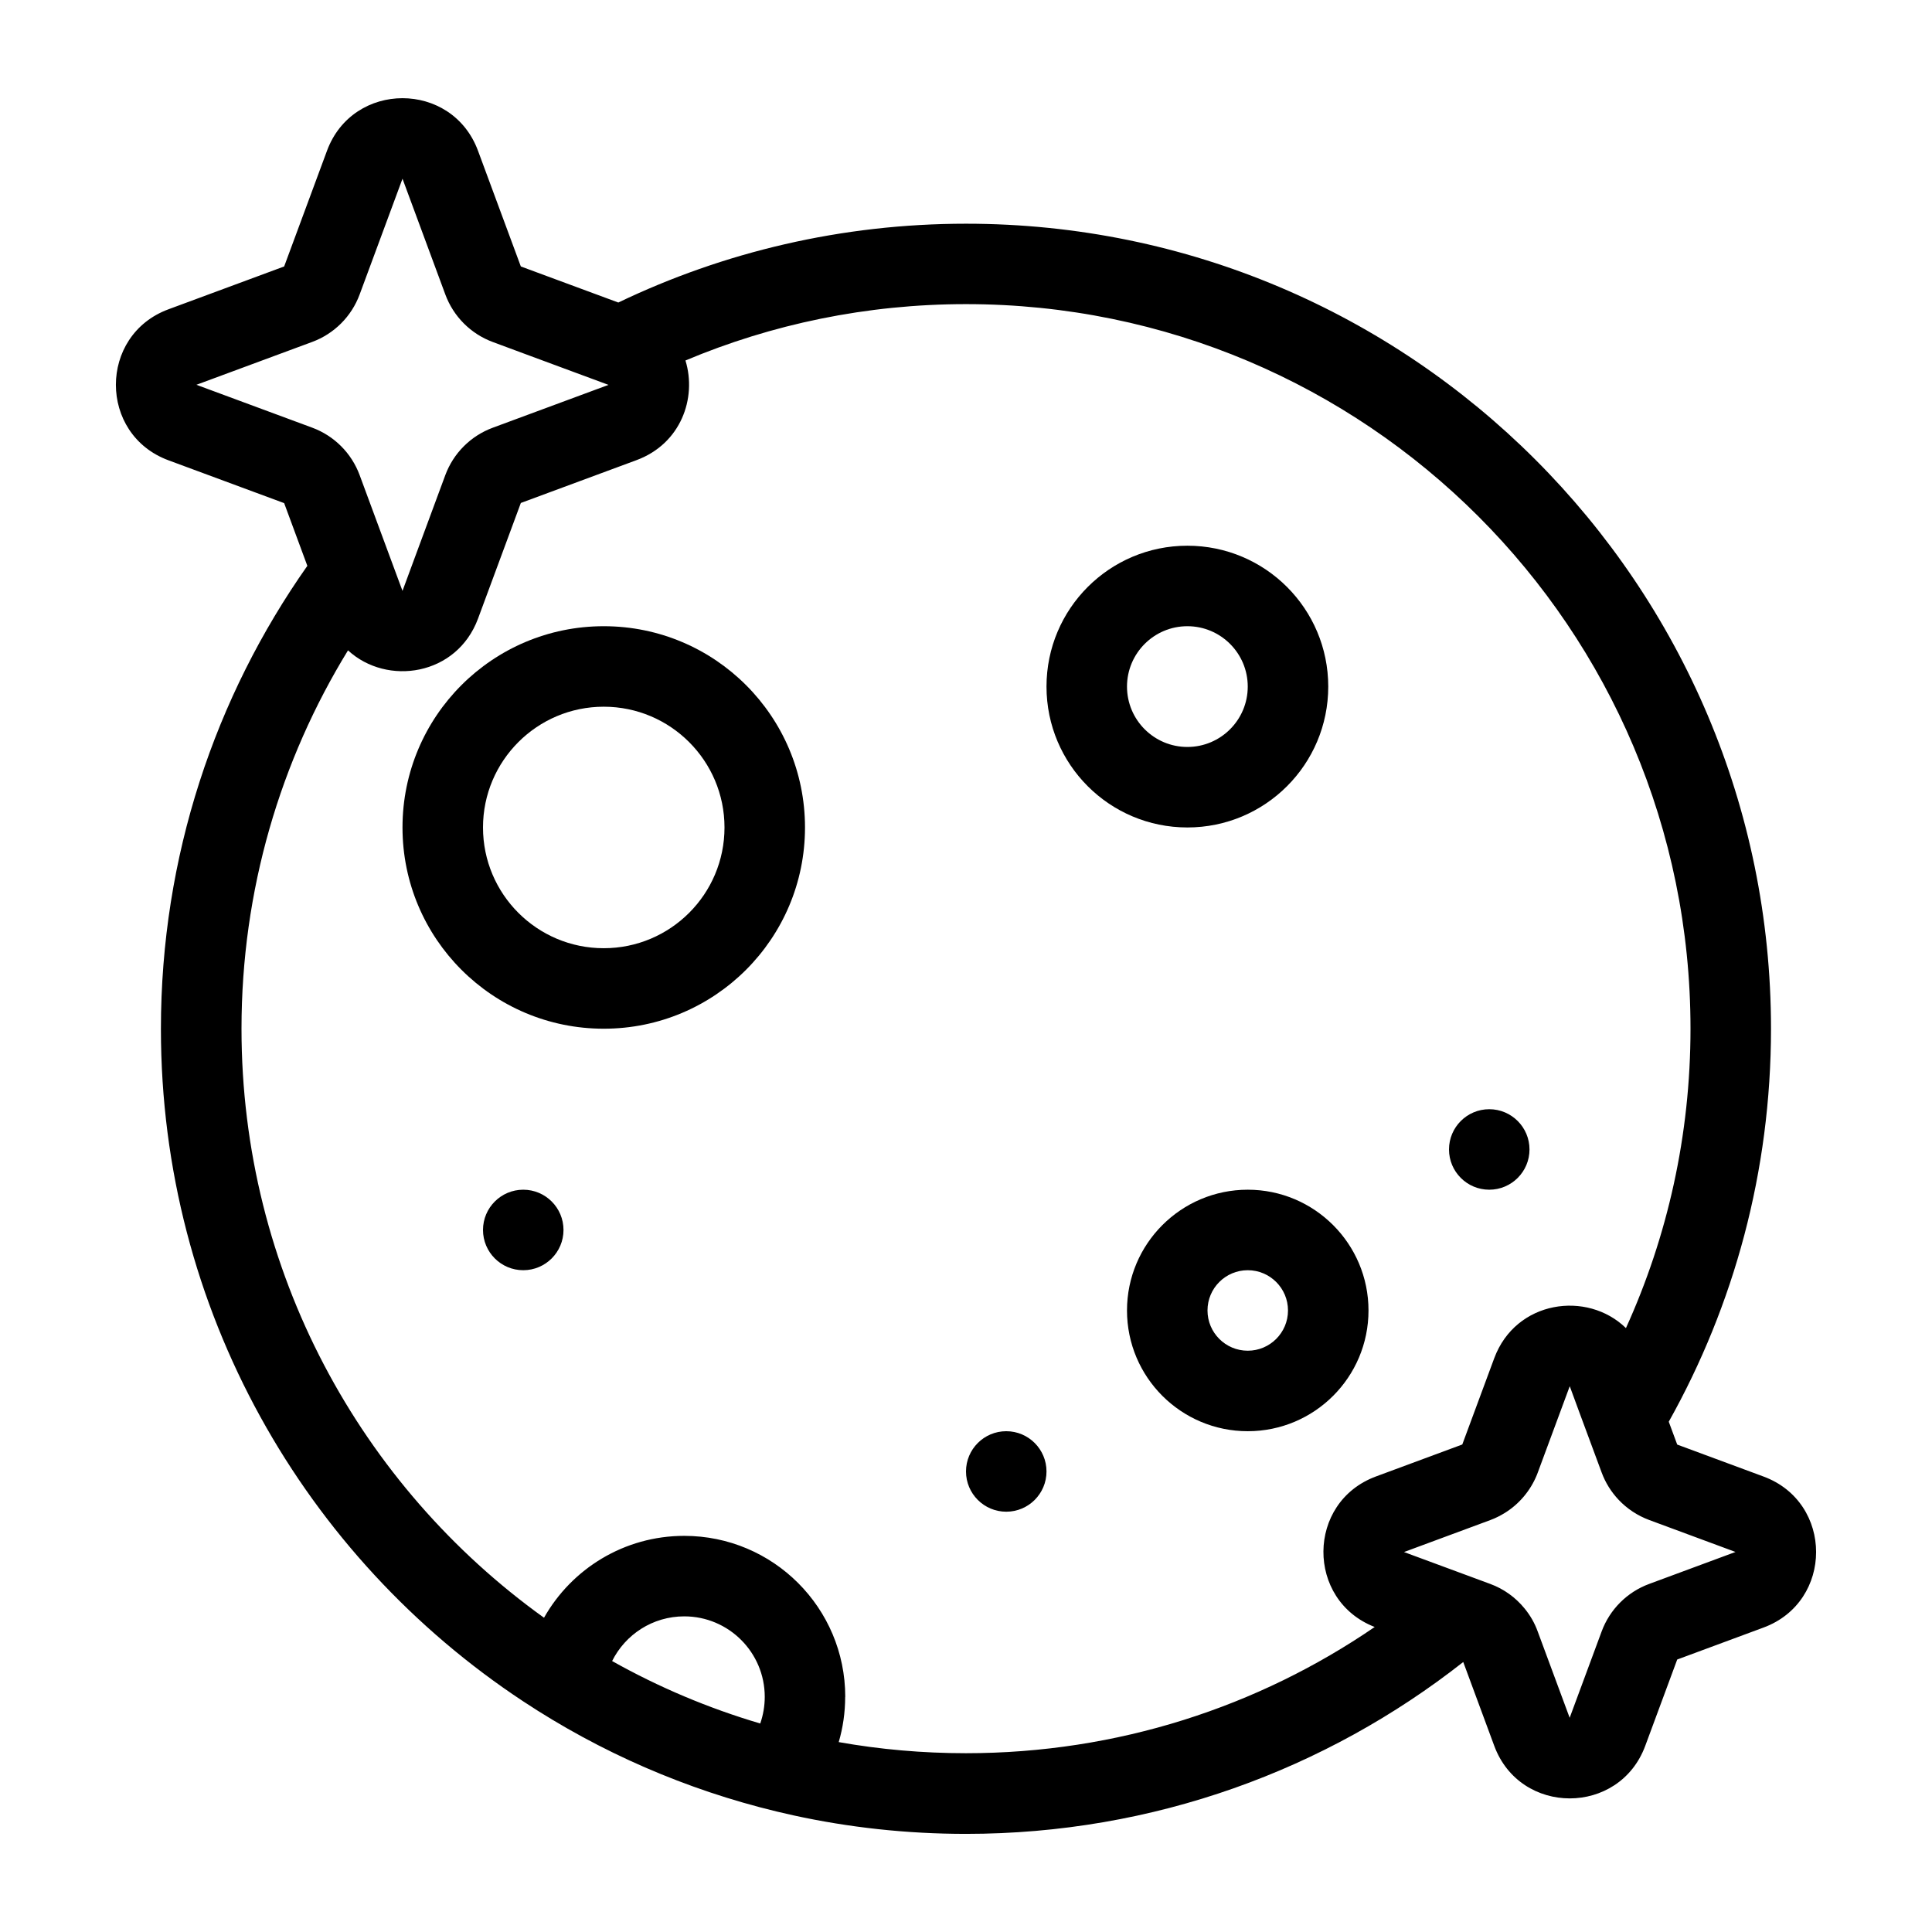 <svg fill="none" height="512" viewBox="0 0 24 24" width="512" xmlns="http://www.w3.org/2000/svg"><g fill="rgb(0,0,0)"><g clip-rule="evenodd" fill-rule="evenodd"><path d="m7.5 11.779c.828 0 1.5-.671 1.5-1.5 0-.828-.672-1.5-1.5-1.5-.828 0-1.5.672-1.5 1.5 0 .829.672 1.5 1.5 1.5zm0 1c1.381 0 2.5-1.119 2.5-2.5 0-1.381-1.119-2.5-2.5-2.5-1.381 0-2.5 1.119-2.5 2.5 0 1.381 1.119 2.5 2.5 2.5z"/><path d="m14.75 9.279c.414 0 .75-.336.75-.75s-.336-.75-.75-.75-.75.336-.75.75.336.75.75.75zm0 1c.967 0 1.75-.783 1.75-1.75s-.783-1.75-1.75-1.75-1.75.783-1.75 1.75.783 1.75 1.75 1.75z"/><path d="m15.5 16.779c.276 0 .5-.224.5-.5 0-.276-.224-.5-.5-.5s-.5.224-.5.5c0 .276.224.5.5.5zm0 1c.828 0 1.5-.671 1.5-1.5 0-.828-.672-1.5-1.5-1.5s-1.5.672-1.5 1.5c0 .829.672 1.5 1.5 1.5z"/></g><path d="m7 15.279c0 .276-.224.5-.5.5-.276 0-.5-.224-.5-.5 0-.276.224-.5.5-.5.276 0 .5.224.5.5z"/><path d="m13 18.279c0 .276-.224.5-.5.5s-.5-.224-.5-.5c0-.276.224-.5.5-.5s.5.224.5.5z"/><path d="m19 14.279c0 .276-.224.5-.5.5s-.5-.224-.5-.5c0-.276.224-.5.5-.5s.5.224.5.5z"/><path clip-rule="evenodd" d="m12 2.779c5.523 0 10 4.477 10 10 0 1.773-.461 3.438-1.27 4.882l.105.284 1.072.397c.871.322.871 1.554 0 1.876l-1.072.397-.397 1.072c-.322.871-1.554.871-1.876 0l-.385-1.041c-1.701 1.337-3.845 2.135-6.177 2.135-.736 0-1.453-.079-2.144-.23-.567-.124-1.116-.296-1.642-.511-.068-.028-.135-.056-.202-.085-.529-.23-1.035-.505-1.512-.82-2.712-1.789-4.501-4.862-4.501-8.354 0-2.141.673-4.125 1.819-5.752l-.288-.779-1.437-.532c-.871-.322-.871-1.554 0-1.876l1.437-.532.532-1.437c.322-.871 1.554-.871 1.876 0l.532 1.437 1.211.448c1.308-.627 2.773-.979 4.32-.979zm-2.5 18.3c0-.552-.448-1-1-1-.393 0-.732.226-.896.555.577.324 1.193.585 1.84.776.036-.104.056-.215.056-.332zm1 0c0-1.105-.895-2-2-2-.747 0-1.399.41-1.742 1.017-2.276-1.633-3.758-4.302-3.758-7.317 0-1.722.484-3.332 1.323-4.7.486.447 1.352.315 1.615-.394l.532-1.437 1.437-.532c.549-.203.752-.768.608-1.238 1.072-.451 2.25-.7 3.485-.7 4.971 0 9 4.029 9 9 0 1.326-.287 2.586-.802 3.72-.482-.47-1.369-.345-1.636.374l-.397 1.072-1.072.397c-.865.32-.871 1.538-.016 1.87-1.445.99-3.194 1.568-5.078 1.568-.539 0-1.067-.047-1.58-.138.052-.178.08-.367.08-.562zm-5.5-18.859-.532 1.437c-.101.274-.317.49-.591.591l-1.437.532 1.437.532c.274.101.49.317.591.591l.078.211.399 1.078.055.148.072-.195.072-.195.387-1.046c.101-.274.317-.49.591-.591l1.437-.532-1.021-.378-.415-.154c-.274-.101-.49-.317-.591-.591zm14.5 15-.397 1.072c-.004.01-.007.019-.011.029-.08.196-.218.36-.395.471-.058.036-.119.067-.184.091l-1.072.397.56.207.511.189c.169.062.315.168.426.304.07.085.126.181.164.287l.397 1.072.397-1.072c.101-.274.317-.49.591-.591l1.072-.397-1.072-.397c-.145-.054-.275-.14-.379-.25-.092-.097-.165-.213-.212-.341l-.271-.731z" fill-rule="evenodd"/></g></svg>